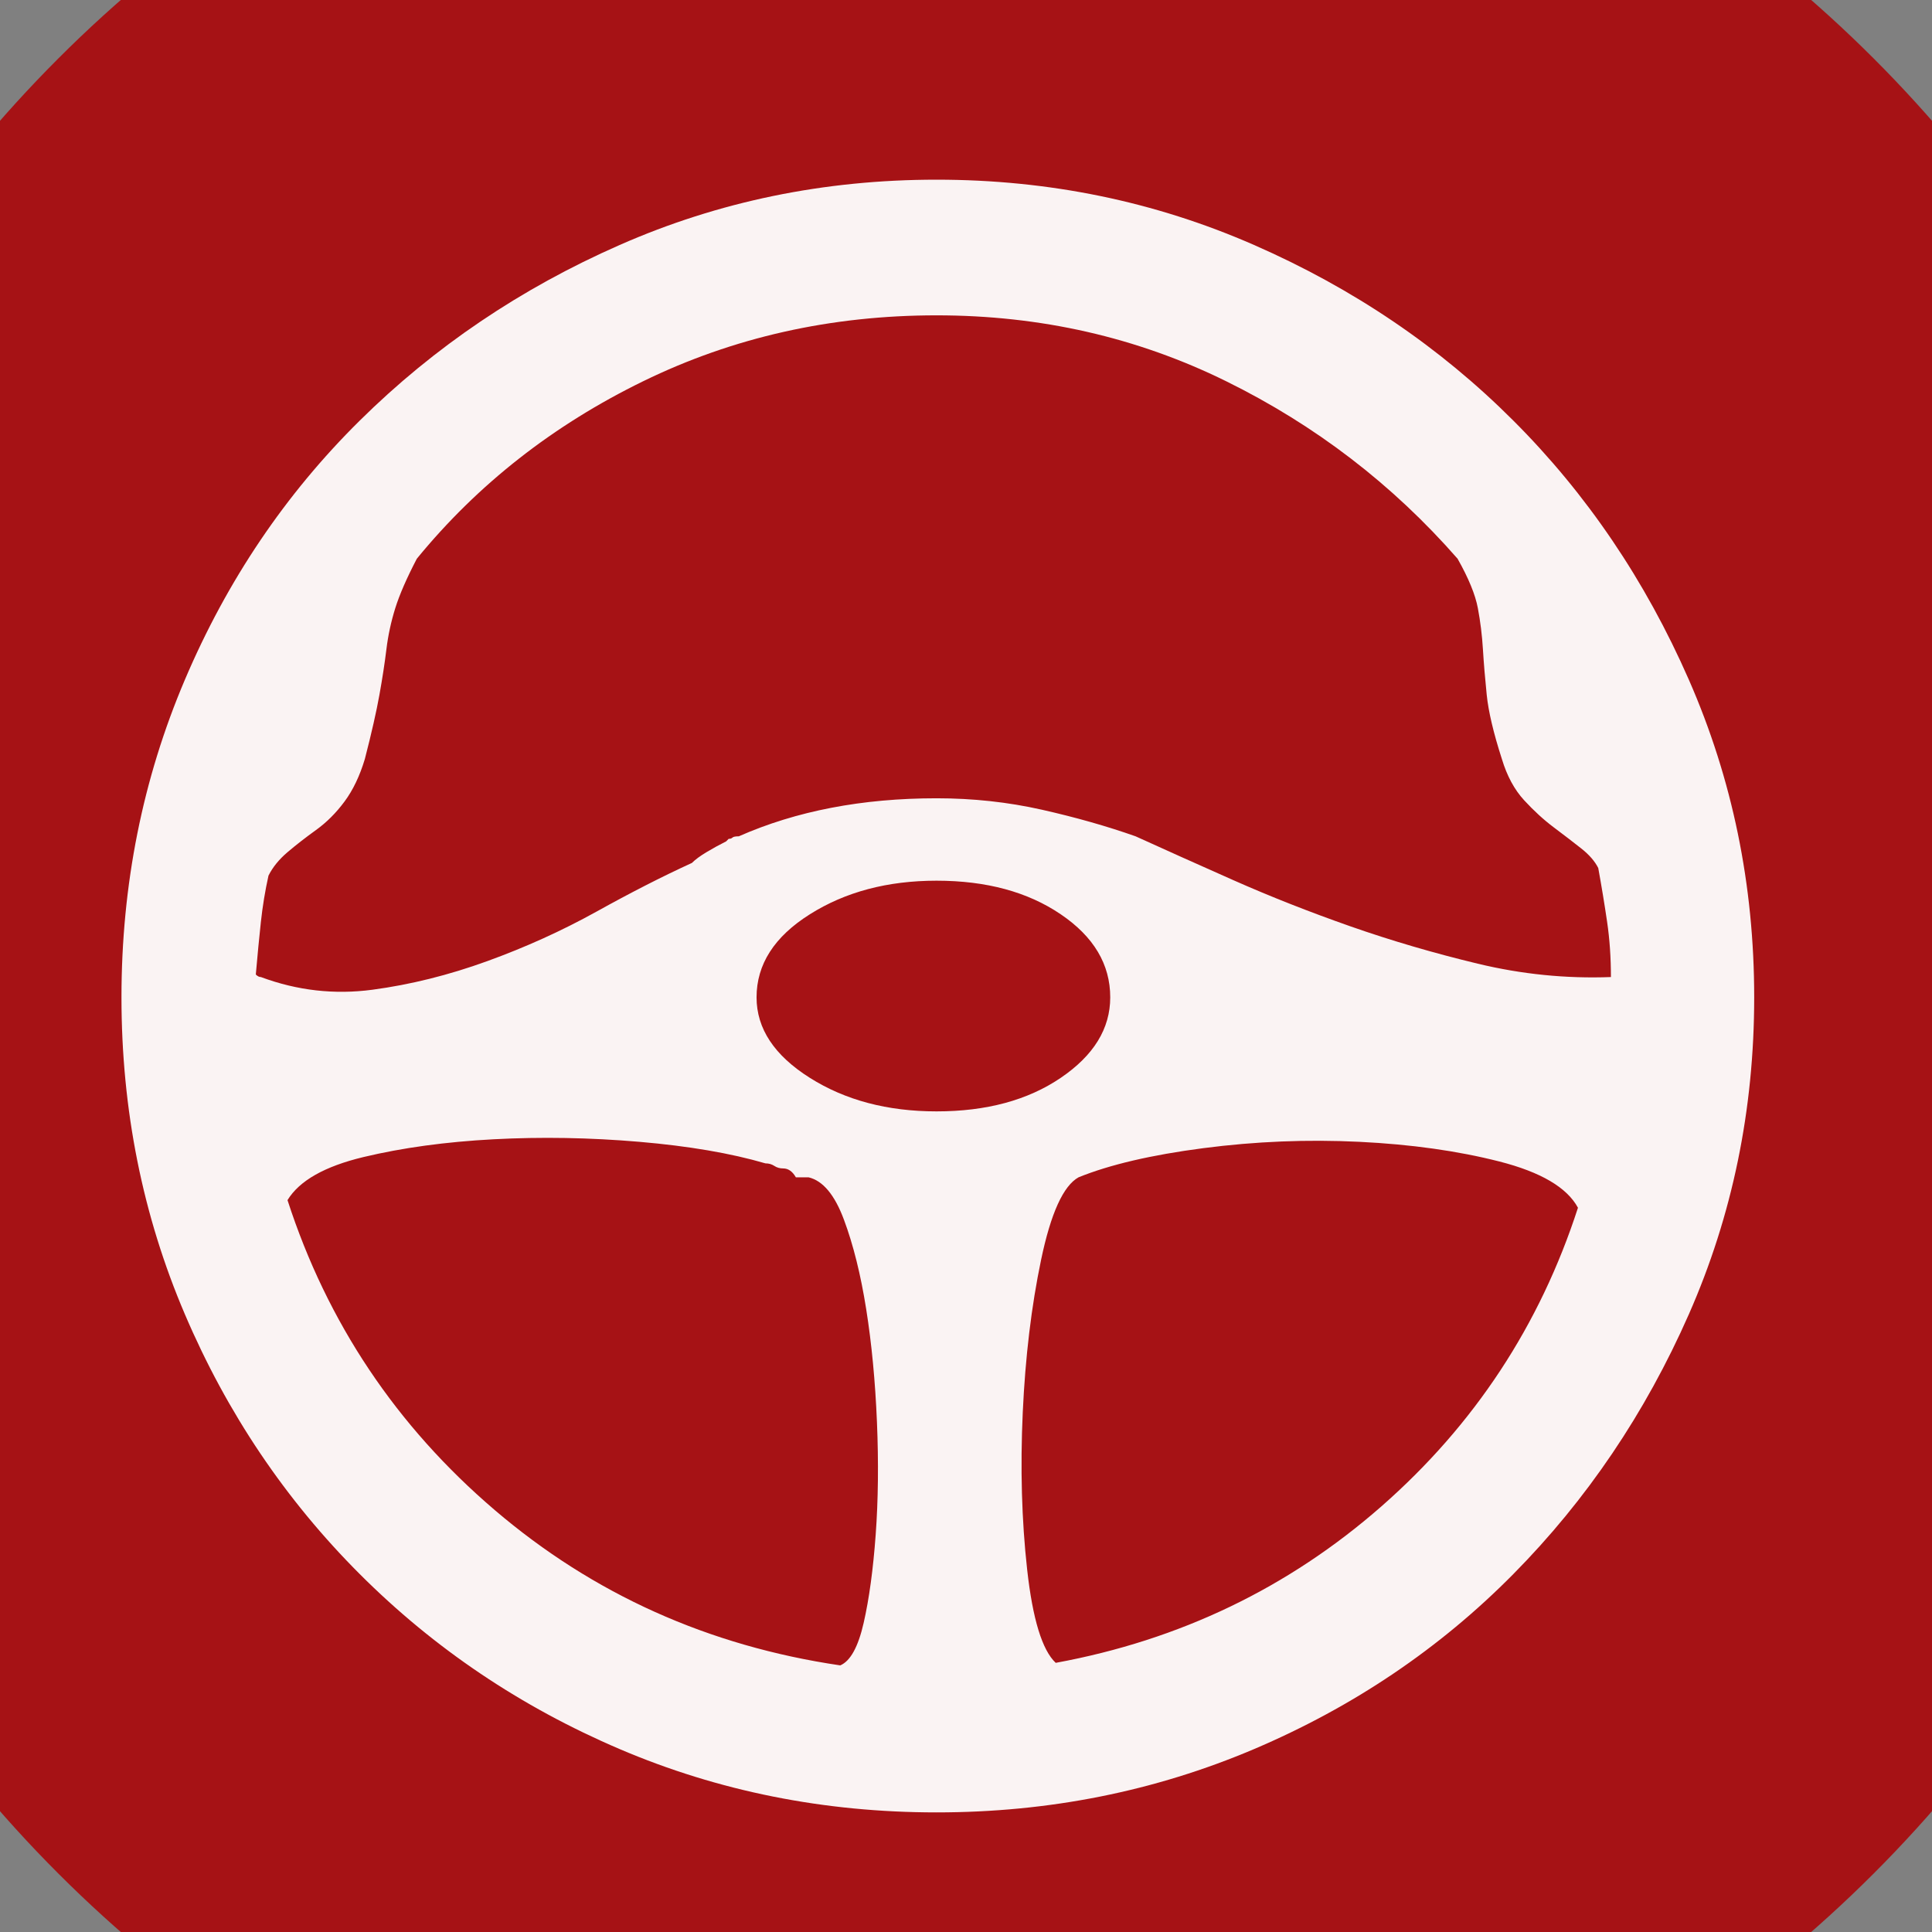 <?xml version="1.0" encoding="UTF-8" standalone="no"?>
<svg width="11.289mm" height="11.289mm"
 viewBox="0 0 32 32"
 xmlns="http://www.w3.org/2000/svg" xmlns:xlink="http://www.w3.org/1999/xlink"  version="1.2" baseProfile="tiny">
<rect x="0" y="0" width="32" height="32" fill="#808080" stroke="none"/>
<title>Qt SVG Document</title>
<desc>Generated with Qt</desc>
<defs>
</defs>
<g fill="none" stroke="black" stroke-width="1" fill-rule="evenodd" stroke-linecap="square" stroke-linejoin="bevel" >

<g fill="#a61215" fill-opacity="1" stroke="none" transform="matrix(1,0,0,1,0,0)"
font-family="MS Shell Dlg 2" font-size="7.8" font-weight="400" font-style="normal" 
>
<path vector-effect="non-scaling-stroke" fill-rule="evenodd" d="M37.26,16 C37.26,27.741 27.741,37.26 16,37.26 C4.259,37.26 -5.26,27.741 -5.26,16 C-5.26,4.259 4.259,-5.26 16,-5.26 C27.741,-5.26 37.26,4.259 37.26,16 "/>
</g>

<g fill="#ffffff" fill-opacity="0.949" stroke="none" transform="matrix(1,0,0,1,16,12.031)"
font-family="MS Shell Dlg 2" font-size="7.8" font-weight="400" font-style="normal" 
>
<path vector-effect="none" fill-rule="evenodd" d="M-0.488,-9.055 C1.374,-9.055 3.127,-8.694 4.772,-7.973 C6.416,-7.253 7.848,-6.283 9.065,-5.065 C10.283,-3.848 11.252,-2.416 11.973,-0.772 C12.694,0.873 13.055,2.626 13.055,4.488 C13.055,6.349 12.694,8.099 11.973,9.737 C11.252,11.374 10.283,12.809 9.065,14.041 C7.848,15.273 6.416,16.239 4.772,16.939 C3.127,17.638 1.374,17.988 -0.488,17.988 C-2.349,17.988 -4.099,17.638 -5.737,16.939 C-7.375,16.239 -8.809,15.273 -10.041,14.041 C-11.273,12.809 -12.239,11.374 -12.938,9.737 C-13.638,8.099 -13.988,6.349 -13.988,4.488 C-13.988,2.626 -13.638,0.873 -12.938,-0.772 C-12.239,-2.416 -11.273,-3.848 -10.041,-5.065 C-8.809,-6.283 -7.375,-7.253 -5.737,-7.973 C-4.099,-8.694 -2.349,-9.055 -0.488,-9.055 M-9.957,0.541 C-10.041,0.82 -10.153,1.055 -10.293,1.244 C-10.433,1.433 -10.59,1.59 -10.765,1.716 C-10.94,1.842 -11.098,1.965 -11.238,2.084 C-11.378,2.203 -11.483,2.332 -11.553,2.472 C-11.609,2.724 -11.651,2.98 -11.679,3.239 C-11.707,3.497 -11.735,3.788 -11.763,4.11 C-11.735,4.138 -11.707,4.152 -11.679,4.152 C-11.077,4.376 -10.461,4.446 -9.831,4.362 C-9.201,4.278 -8.568,4.12 -7.931,3.889 C-7.294,3.658 -6.692,3.385 -6.125,3.071 C-5.558,2.756 -5.03,2.486 -4.54,2.262 C-4.484,2.206 -4.404,2.147 -4.299,2.084 C-4.194,2.021 -4.085,1.961 -3.973,1.905 L-3.931,1.863 C-3.903,1.863 -3.882,1.856 -3.868,1.842 C-3.854,1.828 -3.819,1.821 -3.763,1.821 C-2.811,1.401 -1.72,1.191 -0.488,1.191 C0.114,1.191 0.695,1.254 1.255,1.38 C1.815,1.506 2.333,1.653 2.809,1.821 C3.271,2.031 3.809,2.273 4.425,2.546 C5.041,2.819 5.689,3.074 6.367,3.312 C7.046,3.55 7.75,3.756 8.478,3.931 C9.205,4.106 9.94,4.18 10.682,4.152 C10.682,3.83 10.661,3.525 10.619,3.239 C10.577,2.952 10.528,2.654 10.472,2.346 C10.416,2.234 10.322,2.126 10.189,2.021 C10.056,1.916 9.905,1.8 9.737,1.674 C9.569,1.548 9.405,1.398 9.244,1.223 C9.083,1.048 8.96,0.82 8.876,0.541 C8.736,0.107 8.653,-0.247 8.625,-0.52 C8.597,-0.793 8.576,-1.045 8.562,-1.276 C8.548,-1.507 8.52,-1.734 8.478,-1.958 C8.436,-2.182 8.324,-2.455 8.142,-2.777 C7.064,-4.009 5.787,-4.988 4.31,-5.716 C2.833,-6.444 1.234,-6.808 -0.488,-6.808 C-2.237,-6.808 -3.858,-6.444 -5.348,-5.716 C-6.839,-4.988 -8.088,-4.009 -9.096,-2.777 C-9.264,-2.455 -9.383,-2.182 -9.453,-1.958 C-9.523,-1.734 -9.572,-1.507 -9.6,-1.276 C-9.628,-1.045 -9.667,-0.793 -9.716,-0.52 C-9.765,-0.247 -9.845,0.107 -9.957,0.541 M-3.469,4.488 C-3.469,5.006 -3.175,5.45 -2.587,5.821 C-2,6.192 -1.3,6.377 -0.488,6.377 C0.338,6.377 1.024,6.192 1.57,5.821 C2.116,5.45 2.389,5.006 2.389,4.488 C2.389,3.942 2.116,3.483 1.57,3.113 C1.024,2.742 0.338,2.556 -0.488,2.556 C-1.3,2.556 -2,2.742 -2.587,3.113 C-3.175,3.483 -3.469,3.942 -3.469,4.488 M-11.238,7.847 C-10.58,9.877 -9.436,11.588 -7.805,12.981 C-6.174,14.373 -4.267,15.231 -2.083,15.553 C-1.916,15.483 -1.786,15.248 -1.695,14.849 C-1.604,14.45 -1.538,13.964 -1.496,13.39 C-1.454,12.816 -1.447,12.193 -1.475,11.521 C-1.503,10.85 -1.562,10.227 -1.653,9.653 C-1.744,9.079 -1.867,8.586 -2.021,8.173 C-2.174,7.76 -2.37,7.525 -2.608,7.469 L-2.734,7.469 L-2.818,7.469 C-2.874,7.371 -2.944,7.322 -3.028,7.322 C-3.084,7.322 -3.133,7.308 -3.175,7.28 C-3.217,7.252 -3.266,7.238 -3.322,7.238 C-3.896,7.07 -4.593,6.951 -5.411,6.881 C-6.23,6.811 -7.035,6.797 -7.826,6.839 C-8.617,6.881 -9.334,6.979 -9.978,7.133 C-10.622,7.287 -11.042,7.525 -11.238,7.847 M1.486,15.511 C3.543,15.133 5.342,14.268 6.882,12.918 C8.422,11.567 9.506,9.919 10.136,7.973 C9.954,7.637 9.52,7.382 8.834,7.207 C8.149,7.032 7.375,6.923 6.514,6.881 C5.654,6.839 4.793,6.874 3.932,6.986 C3.071,7.098 2.382,7.259 1.864,7.469 C1.612,7.609 1.405,8.064 1.244,8.834 C1.083,9.604 0.982,10.447 0.94,11.364 C0.898,12.281 0.922,13.149 1.013,13.967 C1.104,14.786 1.262,15.301 1.486,15.511 "/>
</g>

<g fill="#a61215" fill-opacity="1" stroke="none" transform="matrix(1,0,0,1,0,0)"
font-family="MS Shell Dlg 2" font-size="7.8" font-weight="400" font-style="normal" 
>
</g>
</g>
</svg>
